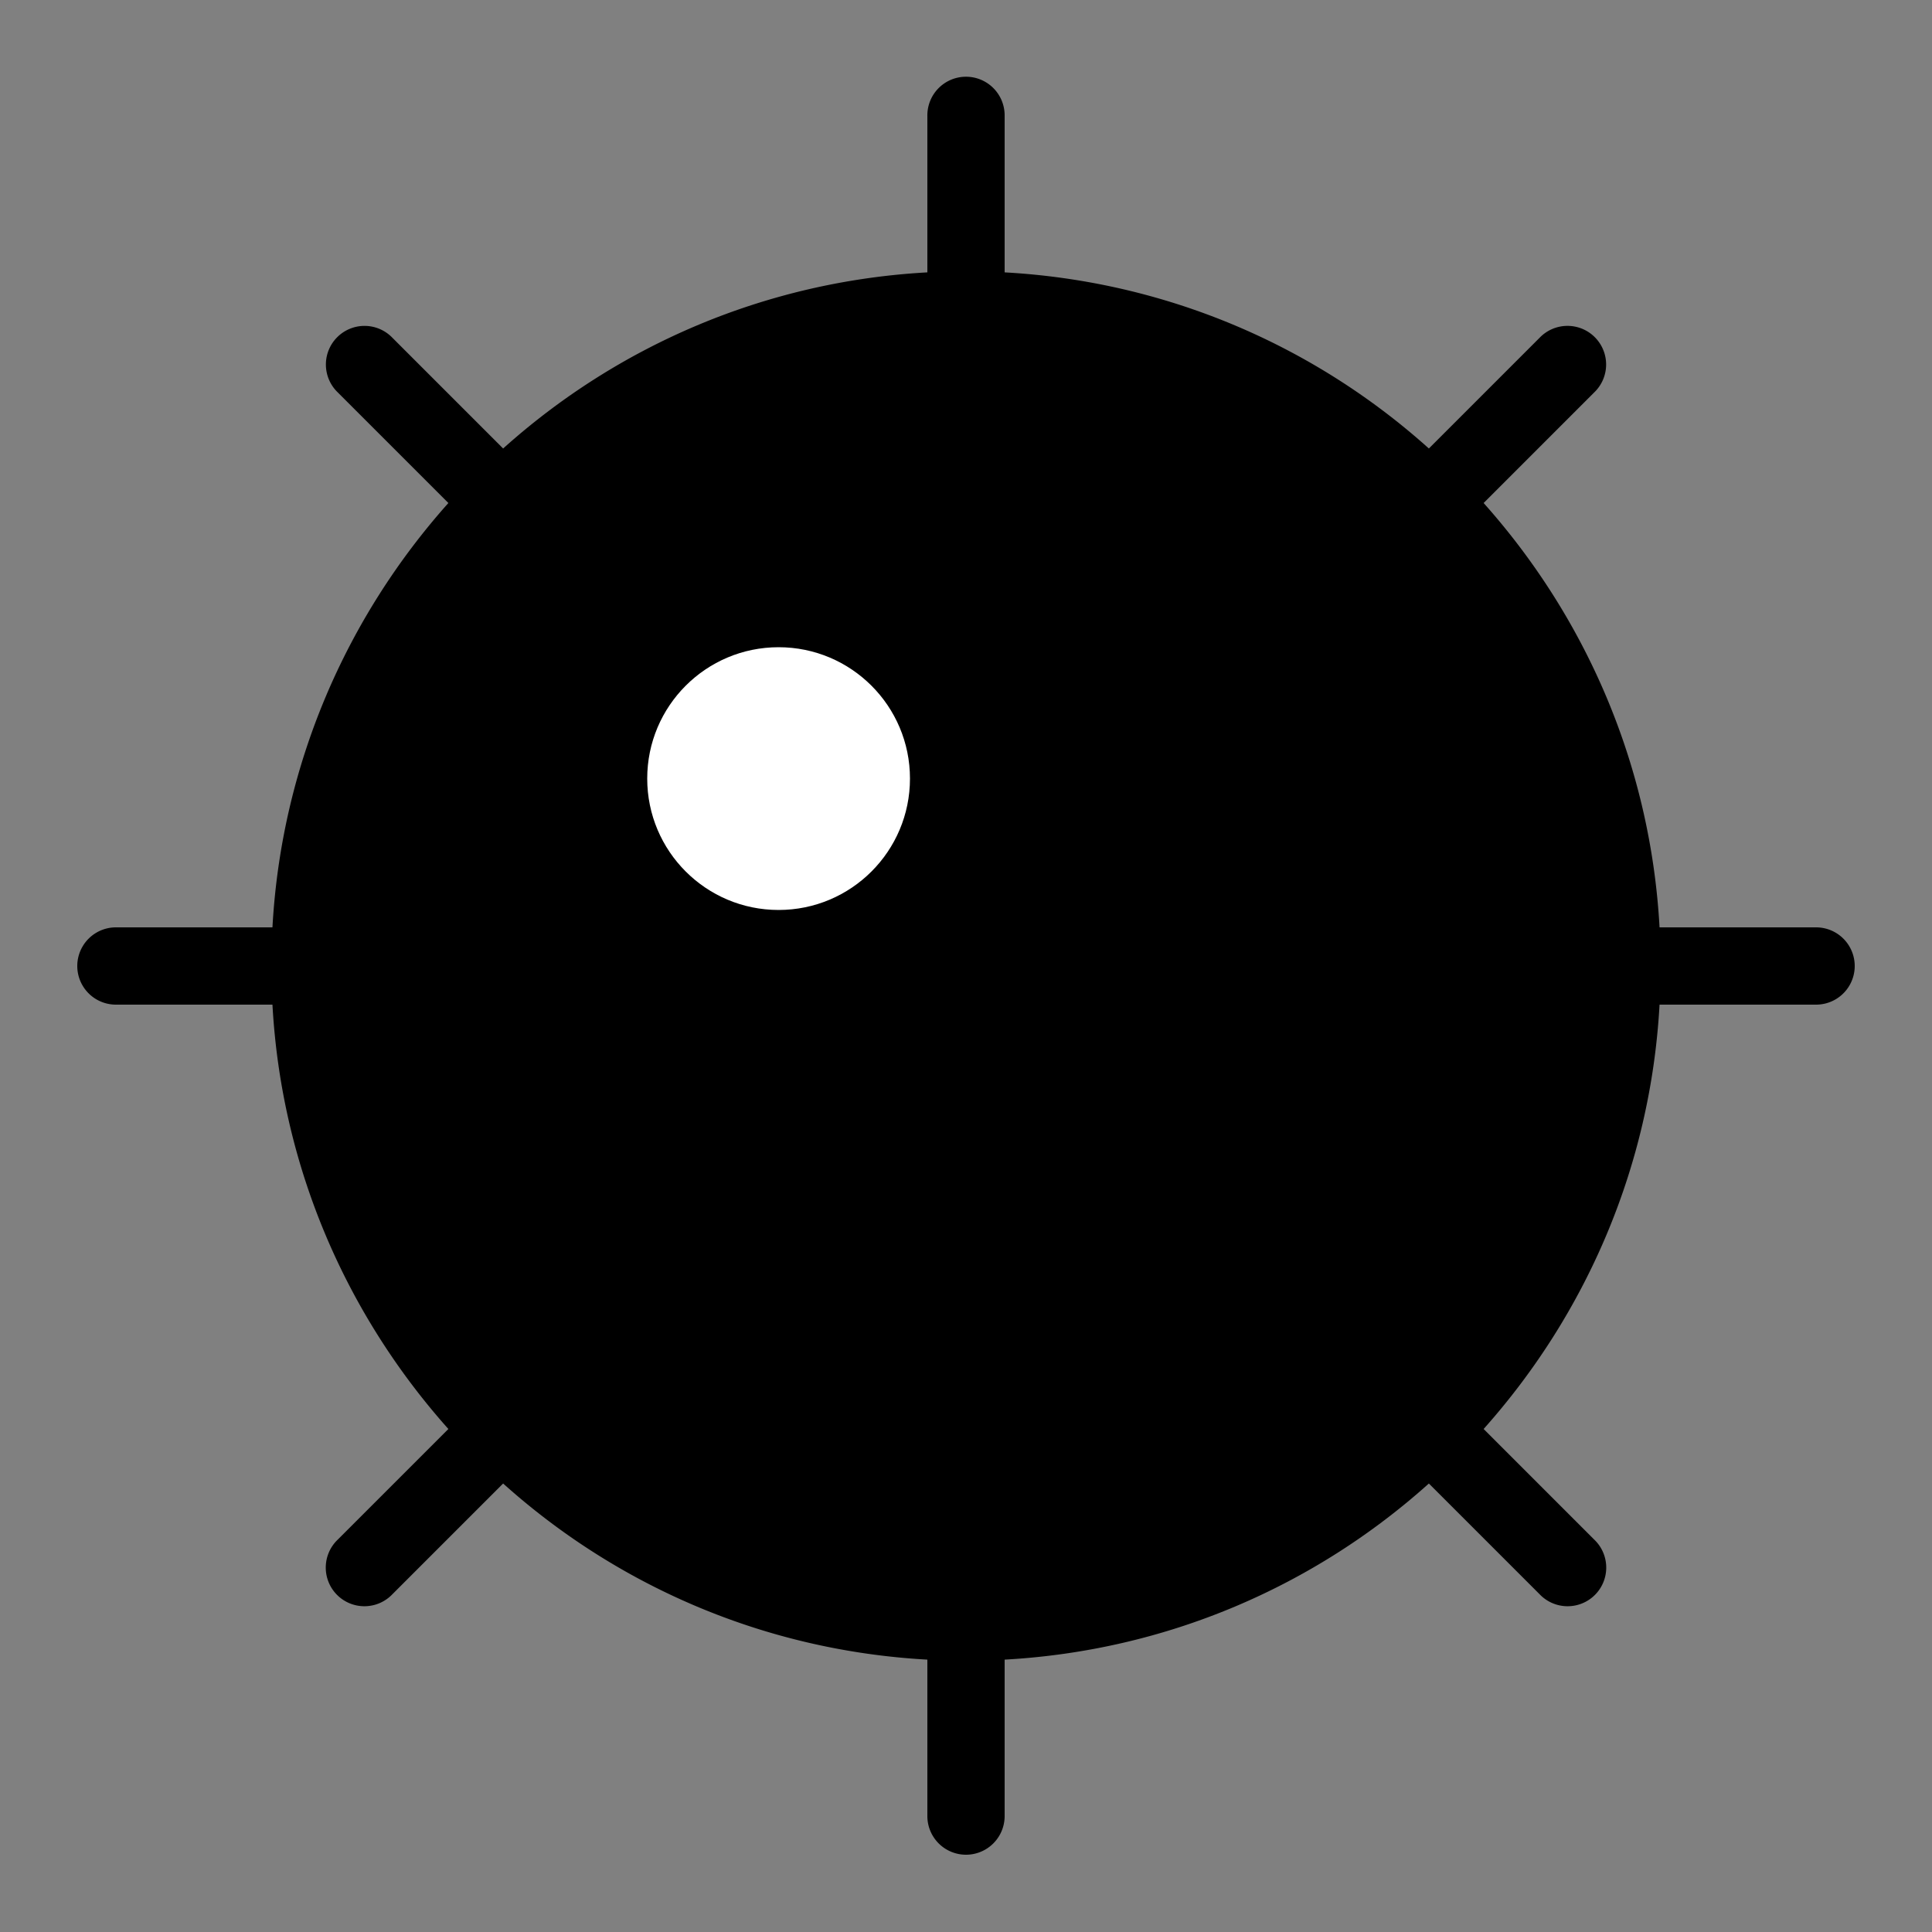 	<svg xmlns="http://www.w3.org/2000/svg" viewBox="0 0 50 50">
    <rect x="0" y="0" width="50" height="50" fill="#808080" stroke="none"/>
    <path d="M 24.984 1.986 A 1 1 0 0 0 24 3 L 24 7.049 C 19.788 7.282 15.969 8.96 13.021 11.607 L 10.15 8.736 A 1 1 0 0 0 9.434 8.434 A 1 1 0 0 0 8.736 10.15 L 11.604 13.018 C 8.968 15.971 7.283 19.792 7.051 24 L 3 24 A 1 1 0 1 0 3 26 L 7.051 26 C 7.283 30.208 8.968 34.029 11.604 36.982 L 8.736 39.85 A 1 1 0 1 0 10.15 41.264 L 13.021 38.393 C 15.969 41.04 19.788 42.718 24 42.951 L 24 47 A 1 1 0 1 0 26 47 L 26 42.951 C 30.212 42.718 34.031 41.04 36.979 38.393 L 39.85 41.264 A 1 1 0 1 0 41.264 39.85 L 38.396 36.982 C 41.032 34.029 42.717 30.208 42.949 26 L 47 26 A 1 1 0 1 0 47 24 L 42.949 24 C 42.717 19.792 41.032 15.971 38.396 13.018 L 41.264 10.15 A 1 1 0 0 0 40.537 8.434 A 1 1 0 0 0 39.85 8.736 L 36.979 11.607 C 34.031 8.96 30.212 7.282 26 7.049 L 26 3 A 1 1 0 0 0 24.984 1.986 z"/>
    <circle cx="20.15" cy="20.15" r="3.4" fill="white">
    </circle>
</svg>